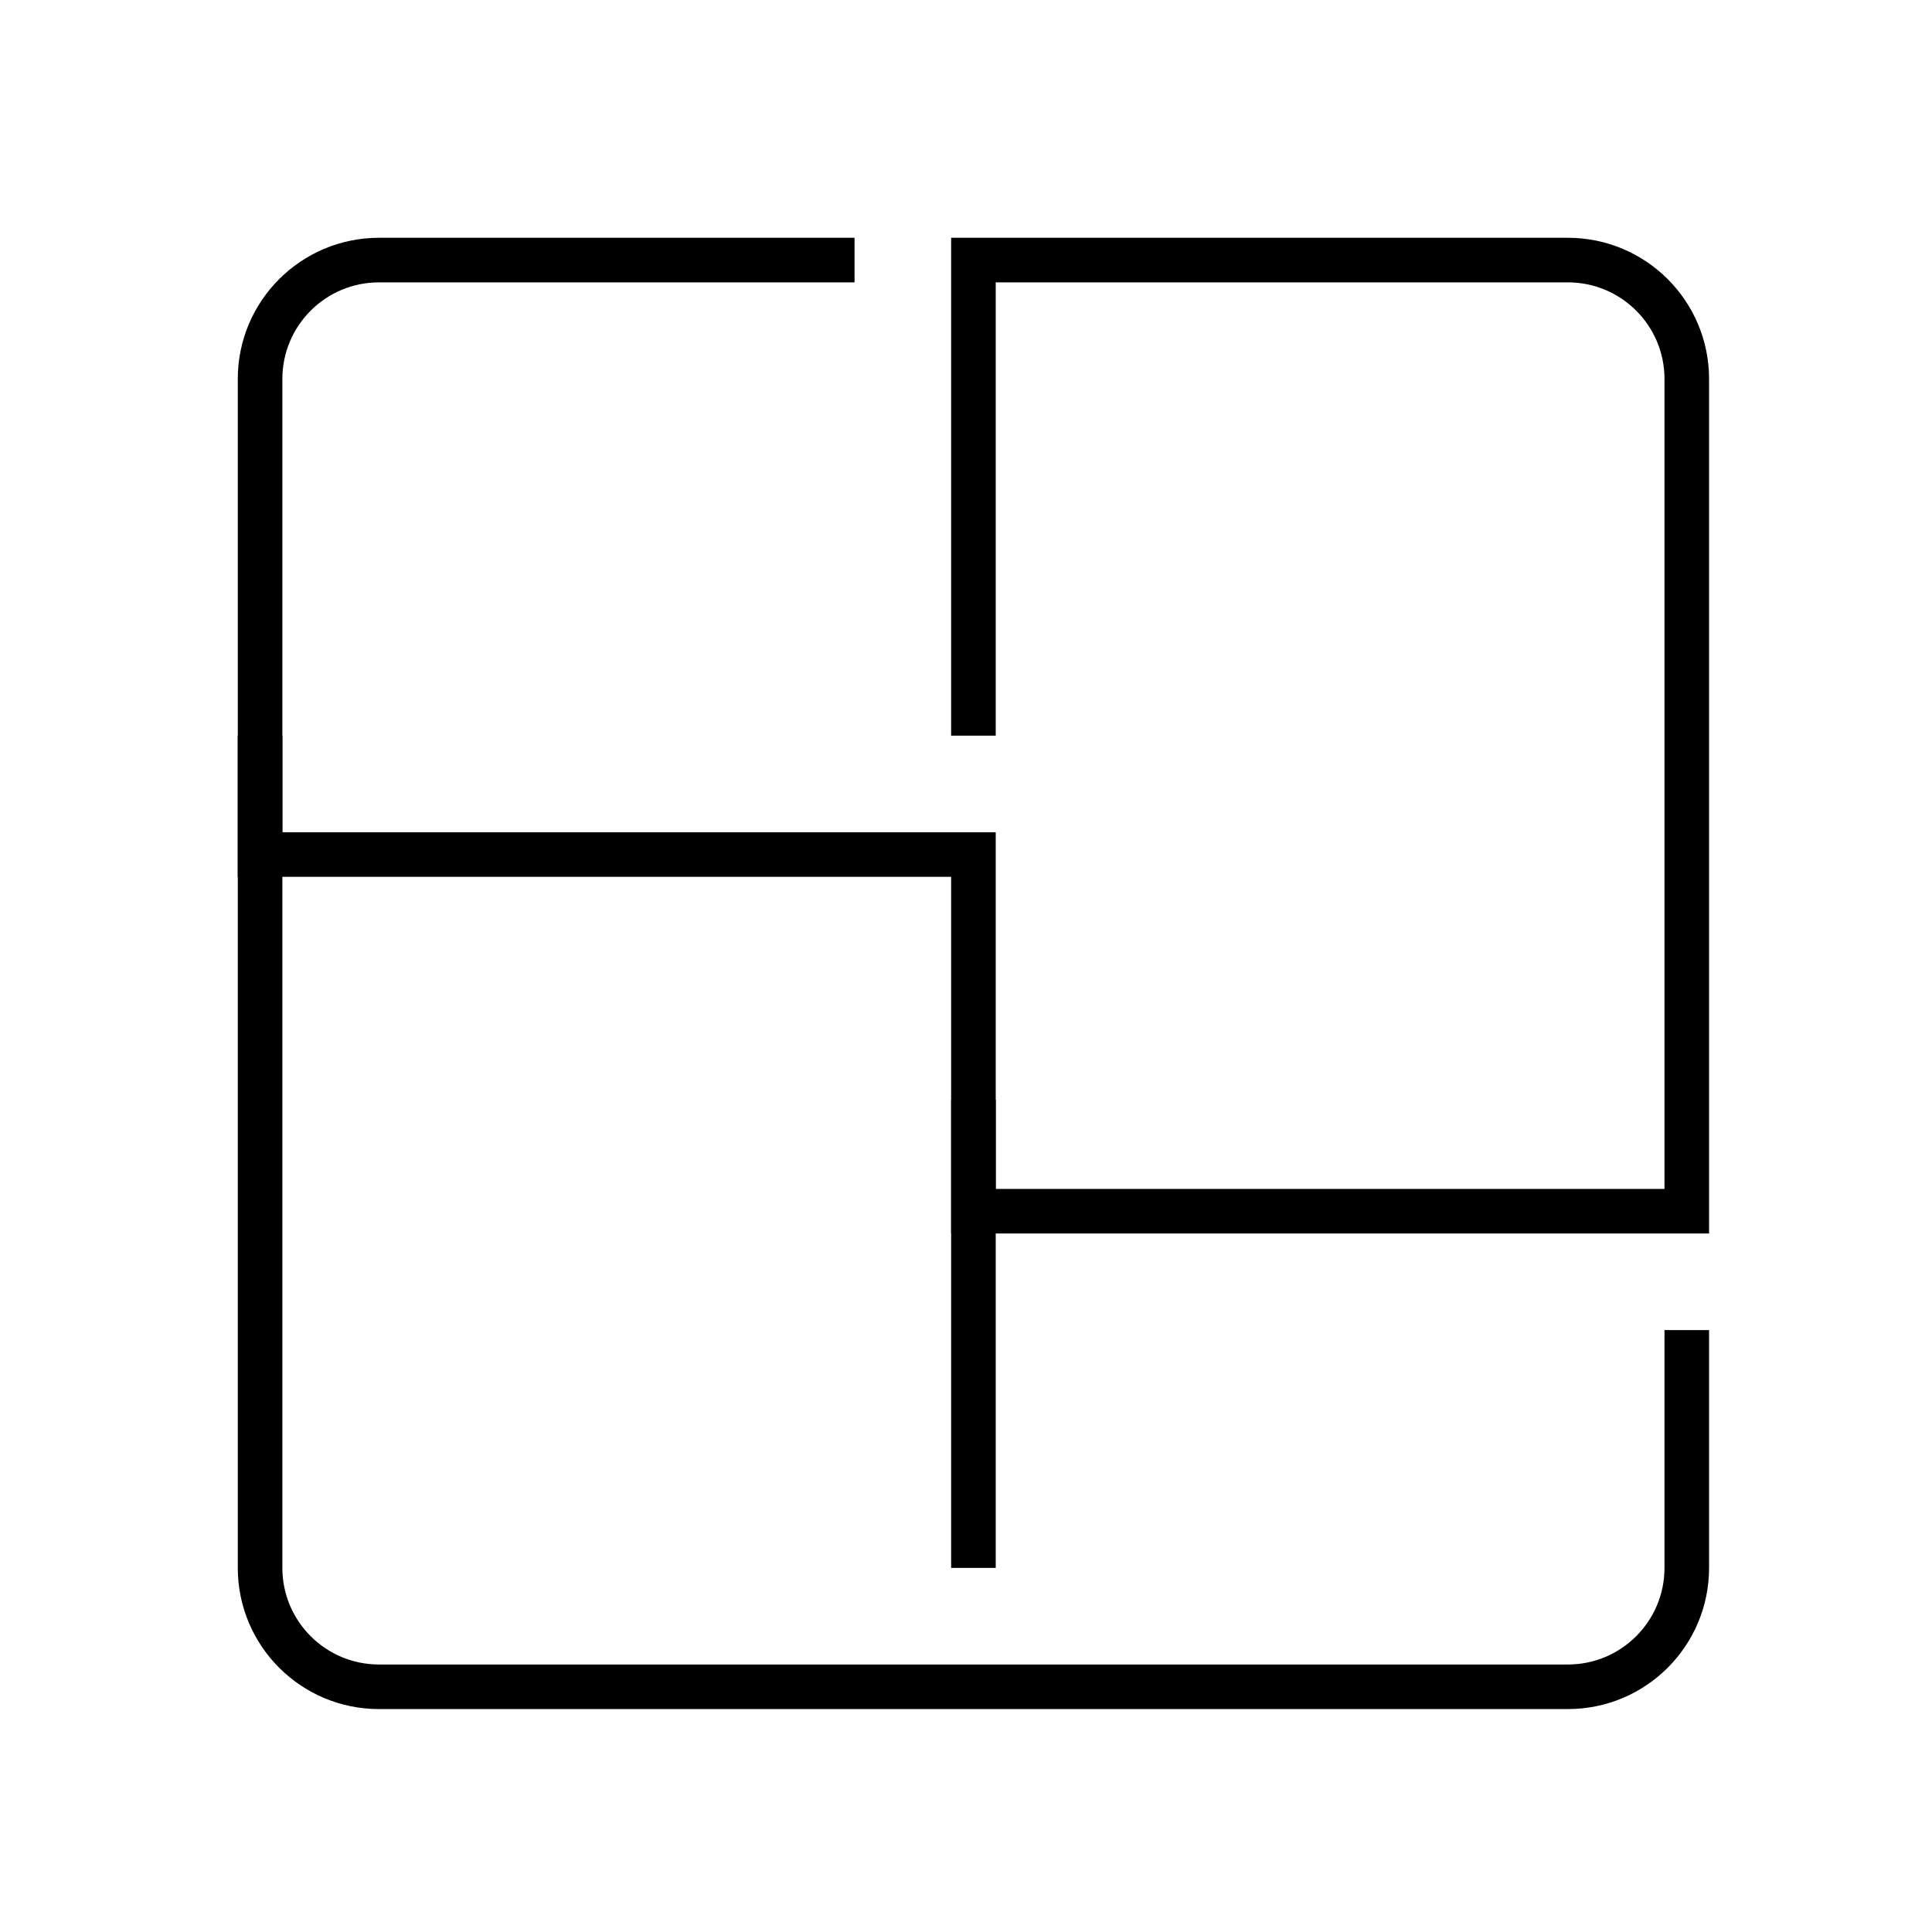 <?xml version="1.0" encoding="UTF-8"?>
<svg width="130px" height="130px" viewBox="0 0 130 130" version="1.1" xmlns="http://www.w3.org/2000/svg" xmlns:xlink="http://www.w3.org/1999/xlink">
    <title>boxes-misaligned</title>
    <g id="strokes" stroke="none" stroke-width="1" fill="none" fill-rule="evenodd">
        <g id="boxes-misaligned" transform="translate(1, 1)">
            <g id="Group" stroke="#979797" stroke-opacity="0.01" stroke-width="0.1">
                <g id="Rectangle">
                    <rect x="0" y="0" width="128" height="128"></rect>
                </g>
            </g>
            <path d="M56.5,16.5 L24.5,16.5 C20.082,16.5 16.5,20.082 16.5,24.5 L16.5,56.5 L16.5,56.5 L64.5,56.5 L64.5,80.5 L112.5,80.5 L112.5,24.5 C112.5,20.082 108.918,16.5 104.5,16.5 L64.5,16.5 L64.5,16.5 L64.5,48.5" id="Path-140" stroke="#000000" stroke-width="3"></path>
            <path d="M16.5,48.5 L16.5,104.5 C16.5,108.918 20.082,112.5 24.5,112.5 L104.5,112.5 C108.918,112.5 112.5,108.918 112.5,104.5 L112.5,88.5 L112.5,88.5" id="Path-141" stroke="#000000" stroke-width="3"></path>
            <line x1="64.5" y1="73" x2="64.5" y2="104.5" id="Path-142" stroke="#000000" stroke-width="3"></line>
        </g>
    </g>
</svg>